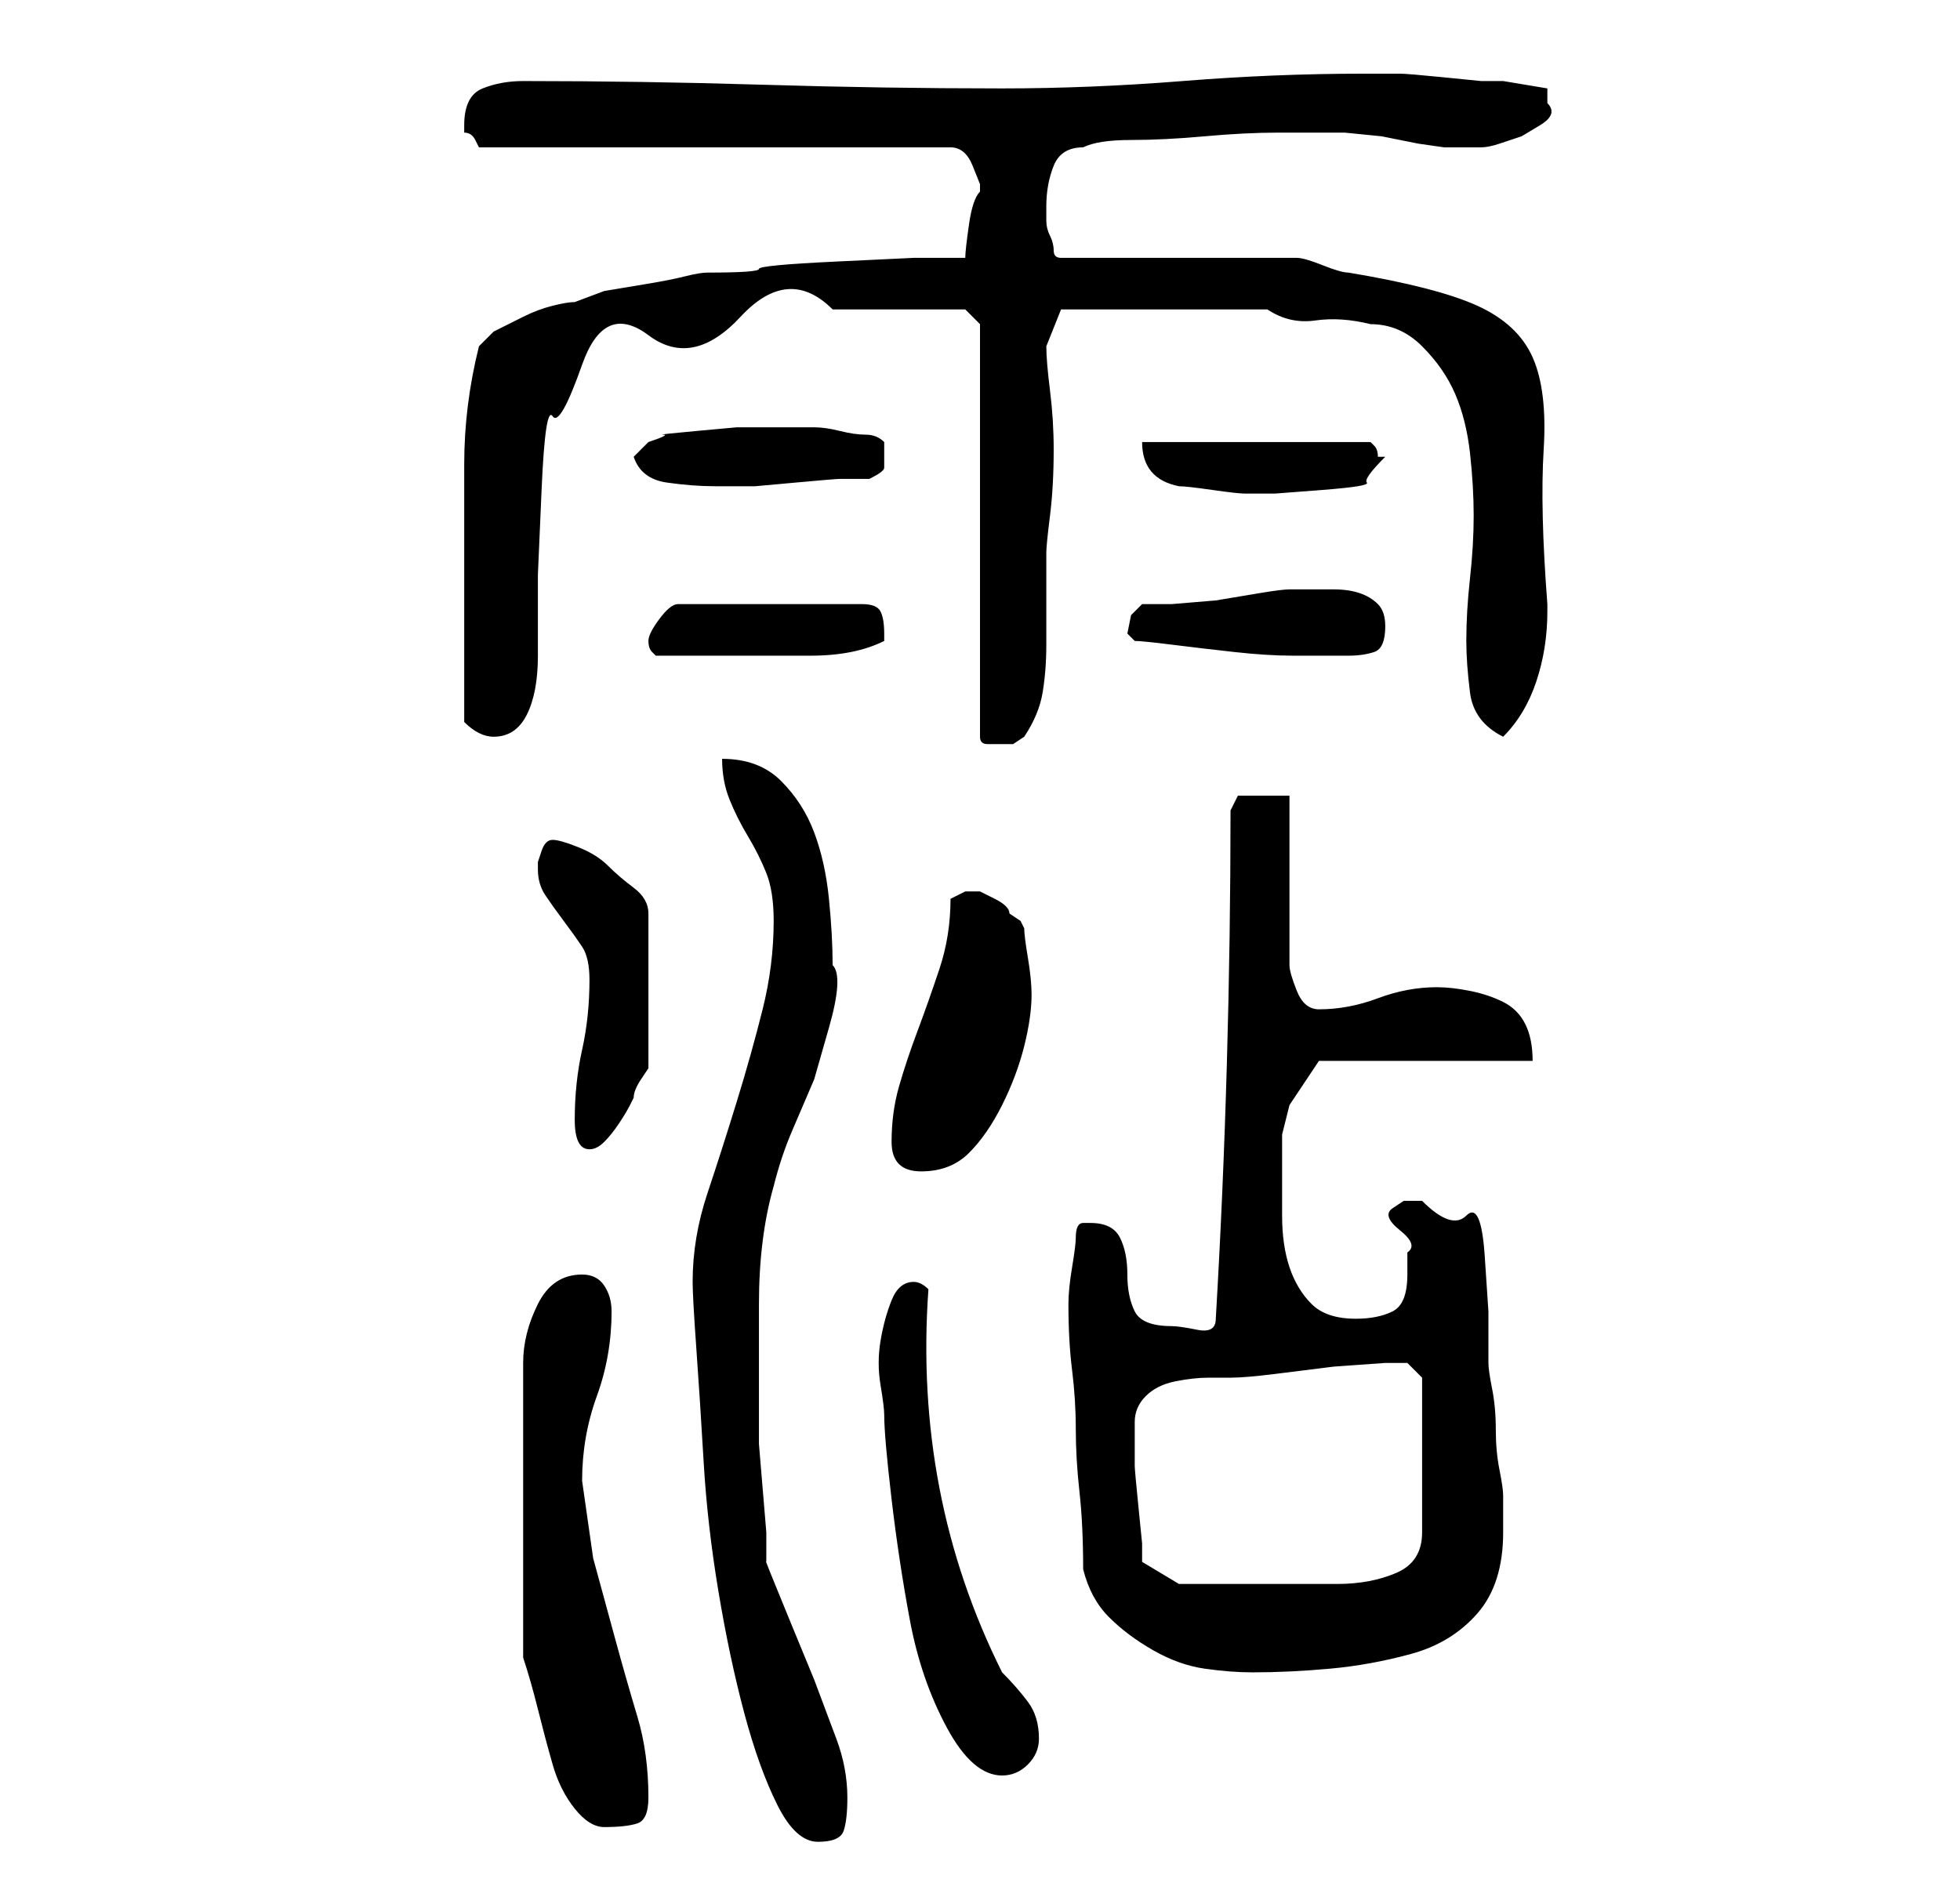 <?xml version="1.0" standalone="no"?>
<!DOCTYPE svg PUBLIC "-//W3C//DTD SVG 1.1//EN" "http://www.w3.org/Graphics/SVG/1.1/DTD/svg11.dtd" >
<svg xmlns="http://www.w3.org/2000/svg" xmlns:xlink="http://www.w3.org/1999/xlink" version="1.1" viewBox="-10 0 266 256">
   <path fill="currentColor"
d="M84 174q0 2 0.5 9t1 15.5t2 17.5t3.5 16.5t4.5 12.5t5.5 5t3.5 -1.5t0.5 -4.5q0 -4 -1.5 -8l-3 -8t-3.5 -8.5t-3 -7.5v-4t-0.5 -6t-0.5 -6v-4v-15q0 -9 2 -16q1 -4 2.5 -7.5l3 -7t2 -7t0.5 -8.5q0 -4 -0.5 -9t-2 -9t-4.5 -7t-8 -3q0 3 1 5.5t2.5 5t2.5 5t1 6.5
q0 6 -1.5 12t-3.5 12.5t-4 12.5t-2 12zM61 225q1 3 2 7t2 7.5t3 6t4 2.5q3 0 4.5 -0.5t1.5 -3.5q0 -6 -1.5 -11t-3 -10.5l-3 -11t-1.5 -10.5q0 -6 2 -11.5t2 -11.5q0 -2 -1 -3.5t-3 -1.5q-4 0 -6 4t-2 8v40zM110 192q0 3 1 11.5t2.5 16.5t5 14.5t7.5 6.5q2 0 3.5 -1.5
t1.5 -3.5q0 -3 -1.5 -5t-3.5 -4q-6 -12 -8.5 -25t-1.5 -27q-1 -1 -2 -1q-2 0 -3 2.5t-1.5 5.5t0 6t0.5 4zM137 213q1 4 3.5 6.5t6 4.5t7 2.5t6.5 0.5q5 0 10.5 -0.5t11 -2t9 -5.5t3.5 -11v-5q0 -1 -0.5 -3.5t-0.5 -5.5t-0.5 -5.5t-0.5 -3.5v-7t-0.5 -7.5t-2.5 -5.5t-6 -2
h-2.5t-1.5 1t1 3t1 3v1.5v1.5q0 4 -2 5t-5 1q-4 0 -6 -2t-3 -5t-1 -7v-7v-4t1 -4l4 -6h29q0 -3 -1 -5t-3 -3t-4.5 -1.5t-4.5 -0.5q-4 0 -8 1.5t-8 1.5q-2 0 -3 -2.5t-1 -3.5v-23h-3.5h-3.5l-0.5 1l-0.5 1q0 17 -0.5 34.5t-1.5 34.5q0 2 -2.5 1.5t-3.5 -0.5q-4 0 -5 -2t-1 -5
t-1 -5t-4 -2h-0.5h-0.5q-1 0 -1 2q0 1 -0.5 4t-0.5 5q0 5 0.5 9t0.5 8t0.5 8.5t0.5 10.5zM144 193q0 -2 1.5 -3.5t4 -2t4.5 -0.5h3q2 0 6 -0.5l8 -1t7 -0.5h3l2 2v21q0 4 -3.5 5.5t-8 1.5h-8.5h-5h-5h-3l-5 -3v-2.5t-0.5 -5t-0.5 -5.5v-5v-1zM111 155q0 4 4 4t6.5 -2.5
t4.5 -6.5t3 -8t1 -7q0 -2 -0.5 -5t-0.5 -4l-0.5 -1t-1.5 -1q0 -1 -2 -2l-2 -1h-1h-1l-2 1q0 5 -1.5 9.5t-3 8.5t-2.5 7.5t-1 7.5zM68 152q0 4 2 4q1 0 2 -1t2 -2.5t1.5 -2.5l0.5 -1q0 -1 1 -2.5l1 -1.5v-21q0 -2 -2 -3.5t-3.5 -3t-4 -2.5t-3.5 -1v0q-1 0 -1.5 1.5l-0.5 1.5
v1q0 2 1 3.5t2.5 3.5t2.5 3.5t1 4.5q0 5 -1 9.5t-1 9.5zM123 44v56q0 1 1 1h2h1.5t1.5 -1q2 -3 2.5 -6t0.5 -6.5v-6.5v-6q0 -1 0.5 -5t0.5 -9q0 -4 -0.5 -8t-0.5 -6l2 -5h28q3 2 6.5 1.5t7.5 0.5q4 0 7 3t4.5 6.5t2 8t0.5 8.5t-0.5 8.5t-0.5 8.5q0 3 0.5 7t4.5 6
q3 -3 4.5 -7.5t1.5 -9.5v-1q-1 -13 -0.5 -21t-1.5 -12.5t-7.5 -7t-17.5 -4.5q-1 0 -3.5 -1t-3.5 -1h-32q-1 0 -1 -1t-0.5 -2t-0.5 -2v-2q0 -3 1 -5.5t4 -2.5q2 -1 6.5 -1t10 -0.5t10 -0.5h5.5h3.5t5 0.5l5 1t3.5 0.5h5q1 0 2.5 -0.5l3 -1t2.5 -1.5t1 -3v-1v-1l-6 -1h-3
t-5 -0.5t-6 -0.5h-5q-12 0 -24.5 1t-24.5 1q-16 0 -32.5 -0.5t-32.5 -0.5q-3 0 -5.5 1t-2.5 5v1q1 0 1.5 1l0.5 1h64q2 0 3 2.5l1 2.5v0v1q-1 1 -1.5 4.5t-0.5 4.5h-7t-10.5 0.5t-10.5 1t-7 0.5q-1 0 -3 0.5t-5 1l-6 1t-4 1.5q-1 0 -3 0.5t-4 1.5l-4 2t-2 2q-2 8 -2 16v15v4
v6v6v4q1 1 2 1.5t2 0.5q3 0 4.5 -3t1.5 -8v-11t0.5 -11.5t1.5 -10t4 -7t9 -4t12.5 -2.5t12.5 -1h10h8zM78 87q0 1 0.5 1.5l0.5 0.5h2h4h4h2h9q6 0 10 -2v0v-1q0 -2 -0.5 -3t-2.5 -1h-25q-1 0 -2.5 2t-1.5 3zM144 87q1 0 5 0.5t8.5 1t8 0.5h5.5h2q2 0 3.5 -0.5t1.5 -3.5
q0 -2 -1 -3t-2.5 -1.5t-3.5 -0.5h-3h-3q-1 0 -4 0.5l-6 1t-6 0.5h-4l-1.5 1.5t-0.5 2.5l0.5 0.5zM76 62q1 3 4.5 3.5t6.5 0.5h2h3.5t5.5 -0.5t6 -0.5h4q2 -1 2 -1.5v-1.5v-1.5v-0.5q-1 -1 -2.5 -1t-3.5 -0.5t-3.5 -0.5h-2.5h-1h-2h-5t-5.5 0.5t-4.5 0.5t-2 1zM145 60
q0 5 5 6q1 0 4.5 0.5t4.5 0.5h4t6.5 -0.5t6 -1t2.5 -3.5h-1q0 -1 -0.5 -1.5l-0.5 -0.5h-31z" />
</svg>
